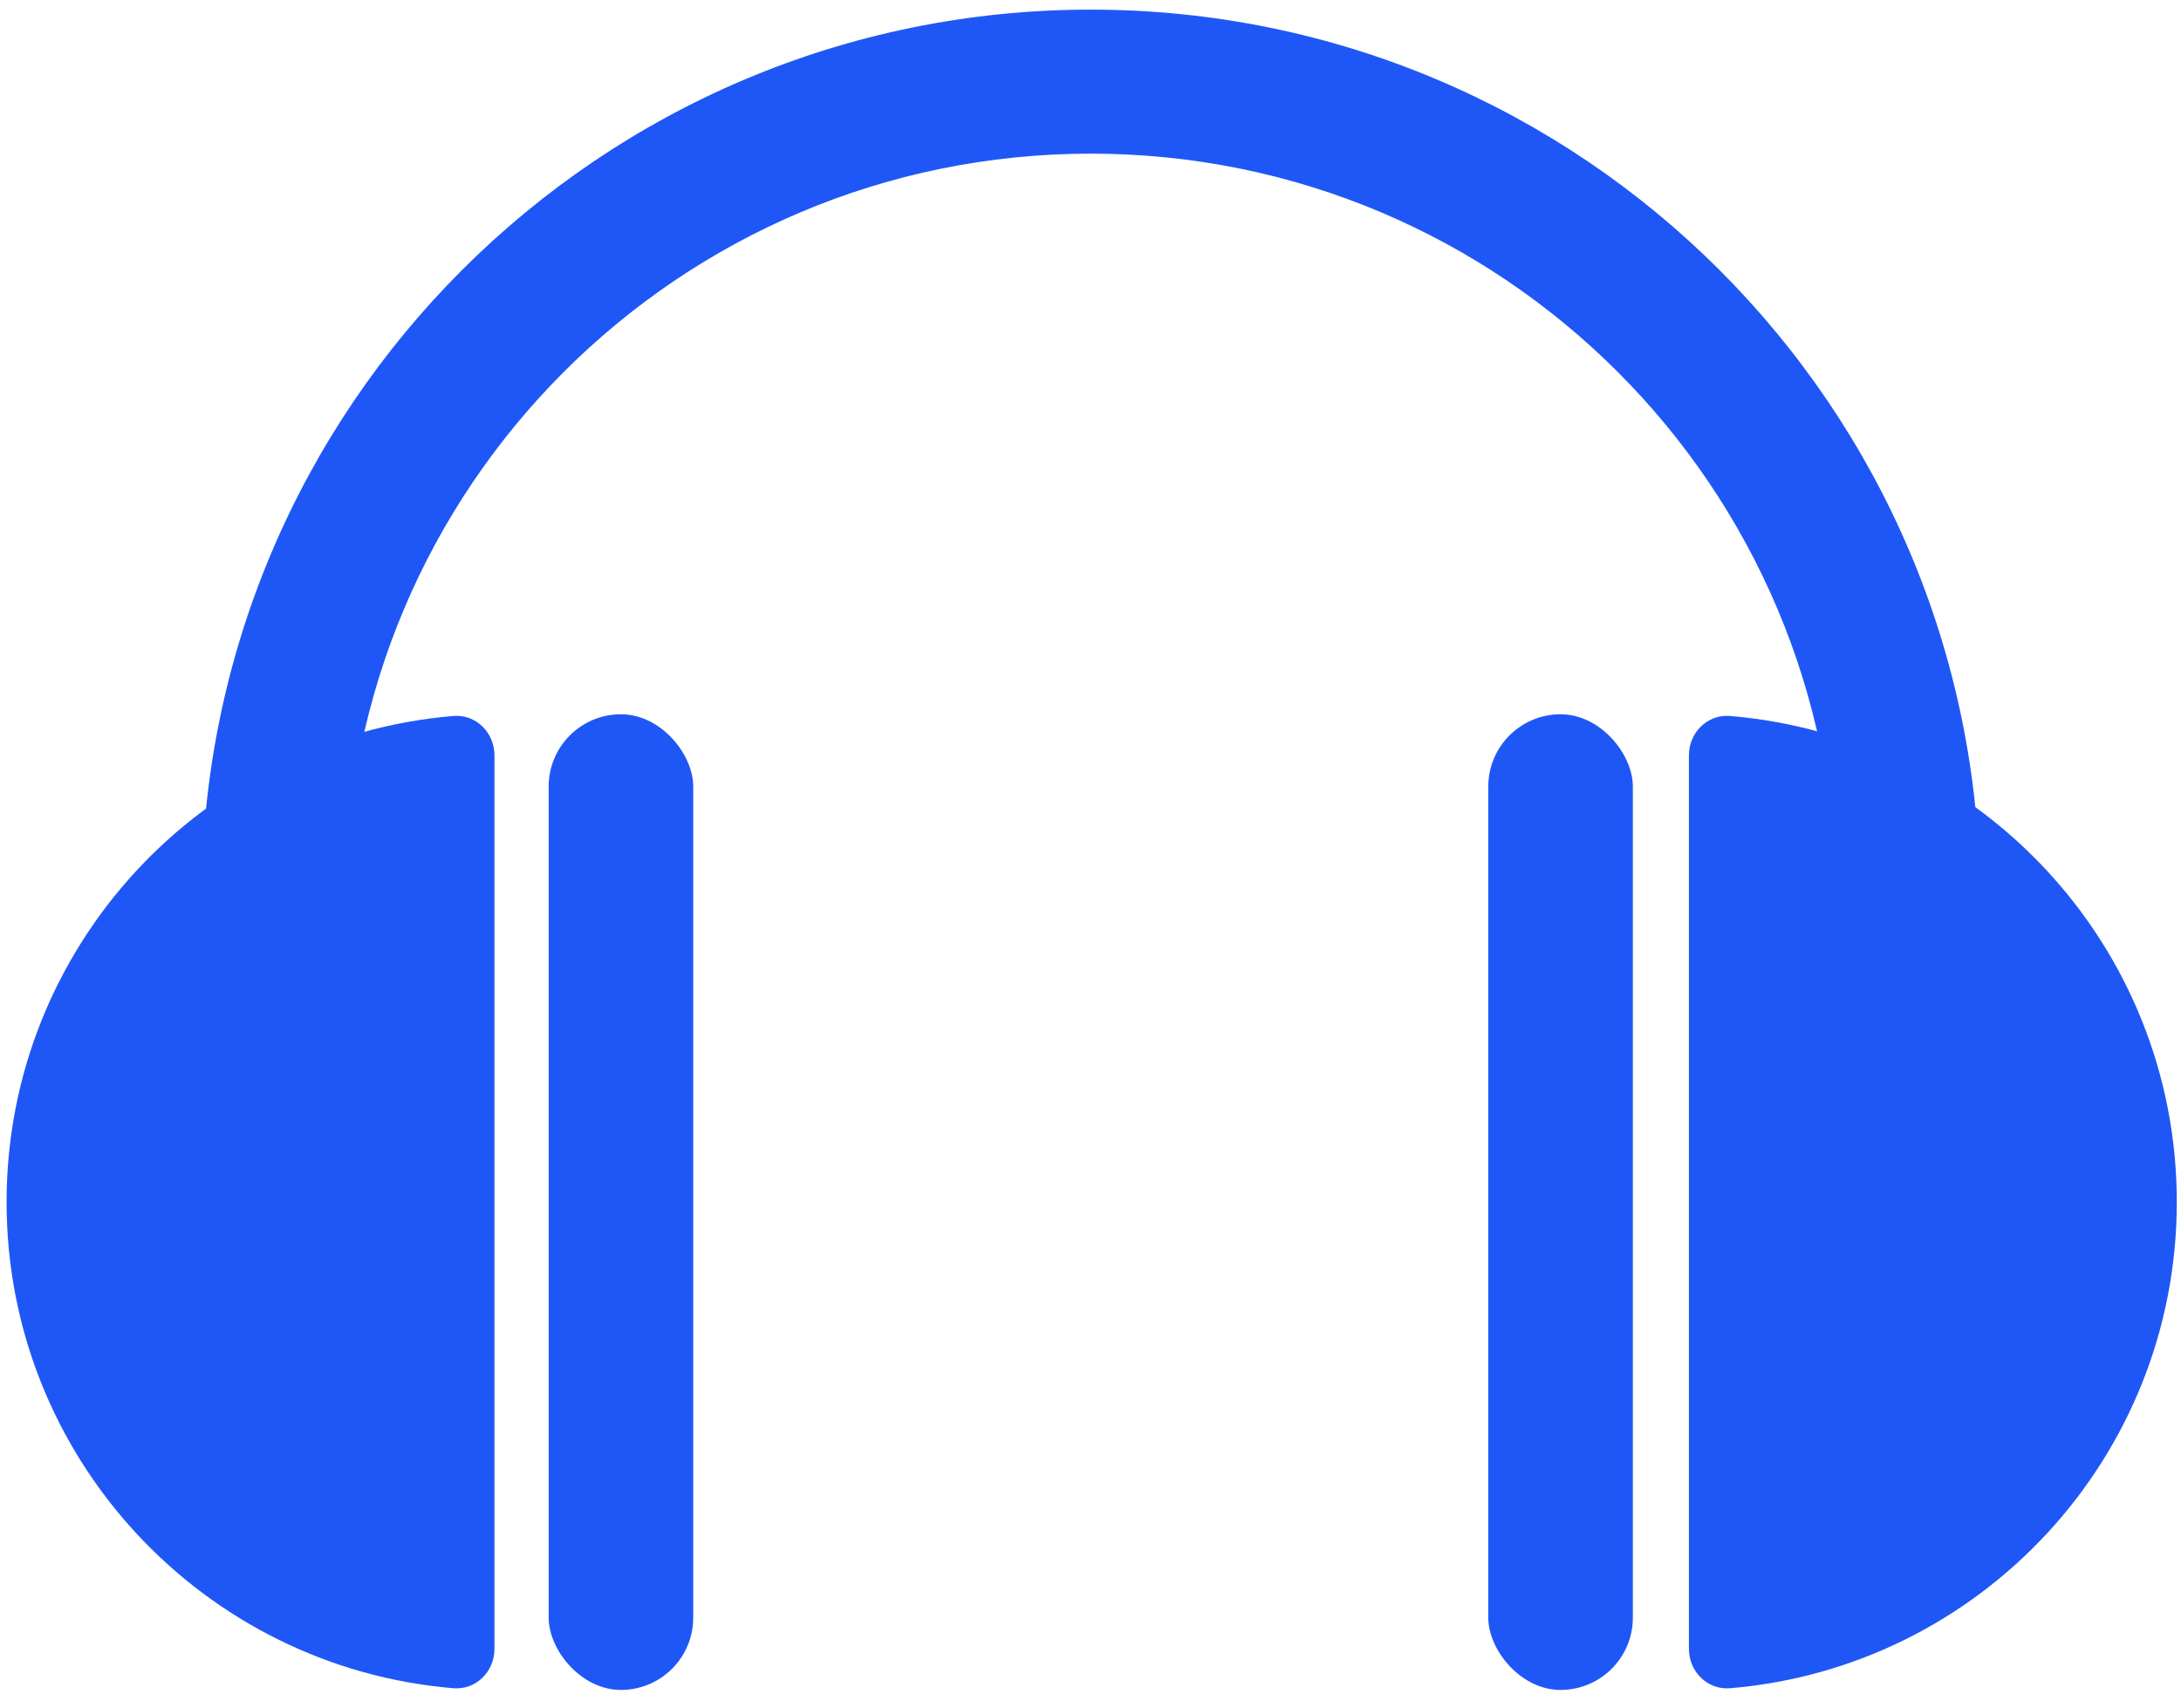 <svg width="106" height="83" viewBox="0 0 106 83" fill="none" xmlns="http://www.w3.org/2000/svg">
<path fill-rule="evenodd" clip-rule="evenodd" d="M89.196 45.257C89.219 44.735 89.23 44.212 89.23 43.685C89.23 23.683 73.015 7.468 53.013 7.468C33.011 7.468 16.796 23.683 16.796 43.685C16.796 44.212 16.807 44.735 16.829 45.257H9.824C9.805 44.735 9.796 44.211 9.796 43.685C9.796 19.817 29.145 0.468 53.013 0.468C76.881 0.468 96.23 19.817 96.23 43.685C96.23 44.211 96.22 44.735 96.202 45.257H89.196Z" fill="#1F57F7"/>
<path d="M24.032 58.43C24.032 68.133 24.032 76.476 24.032 80.146C24.032 81.251 23.133 82.15 22.033 82.058C9.873 81.043 0.32 70.852 0.32 58.43C0.32 46.007 9.873 35.816 22.033 34.801C23.133 34.709 24.032 35.608 24.032 36.713C24.032 40.383 24.032 48.726 24.032 58.43Z" fill="#1F57F7"/>
<rect x="26.666" y="34.718" width="7.026" height="47.423" rx="3.513" fill="#1F57F7"/>
<path d="M82.084 58.43C82.084 48.726 82.084 40.383 82.084 36.713C82.084 35.608 82.983 34.709 84.084 34.801C96.243 35.816 105.796 46.007 105.796 58.43C105.796 70.852 96.243 81.043 84.084 82.058C82.983 82.15 82.084 81.251 82.084 80.146C82.084 76.476 82.084 68.133 82.084 58.43Z" fill="#1F57F7"/>
<rect x="79.359" y="82.141" width="7.026" height="47.423" rx="3.513" transform="rotate(-180 79.359 82.141)" fill="#1F57F7"/>
</svg>
